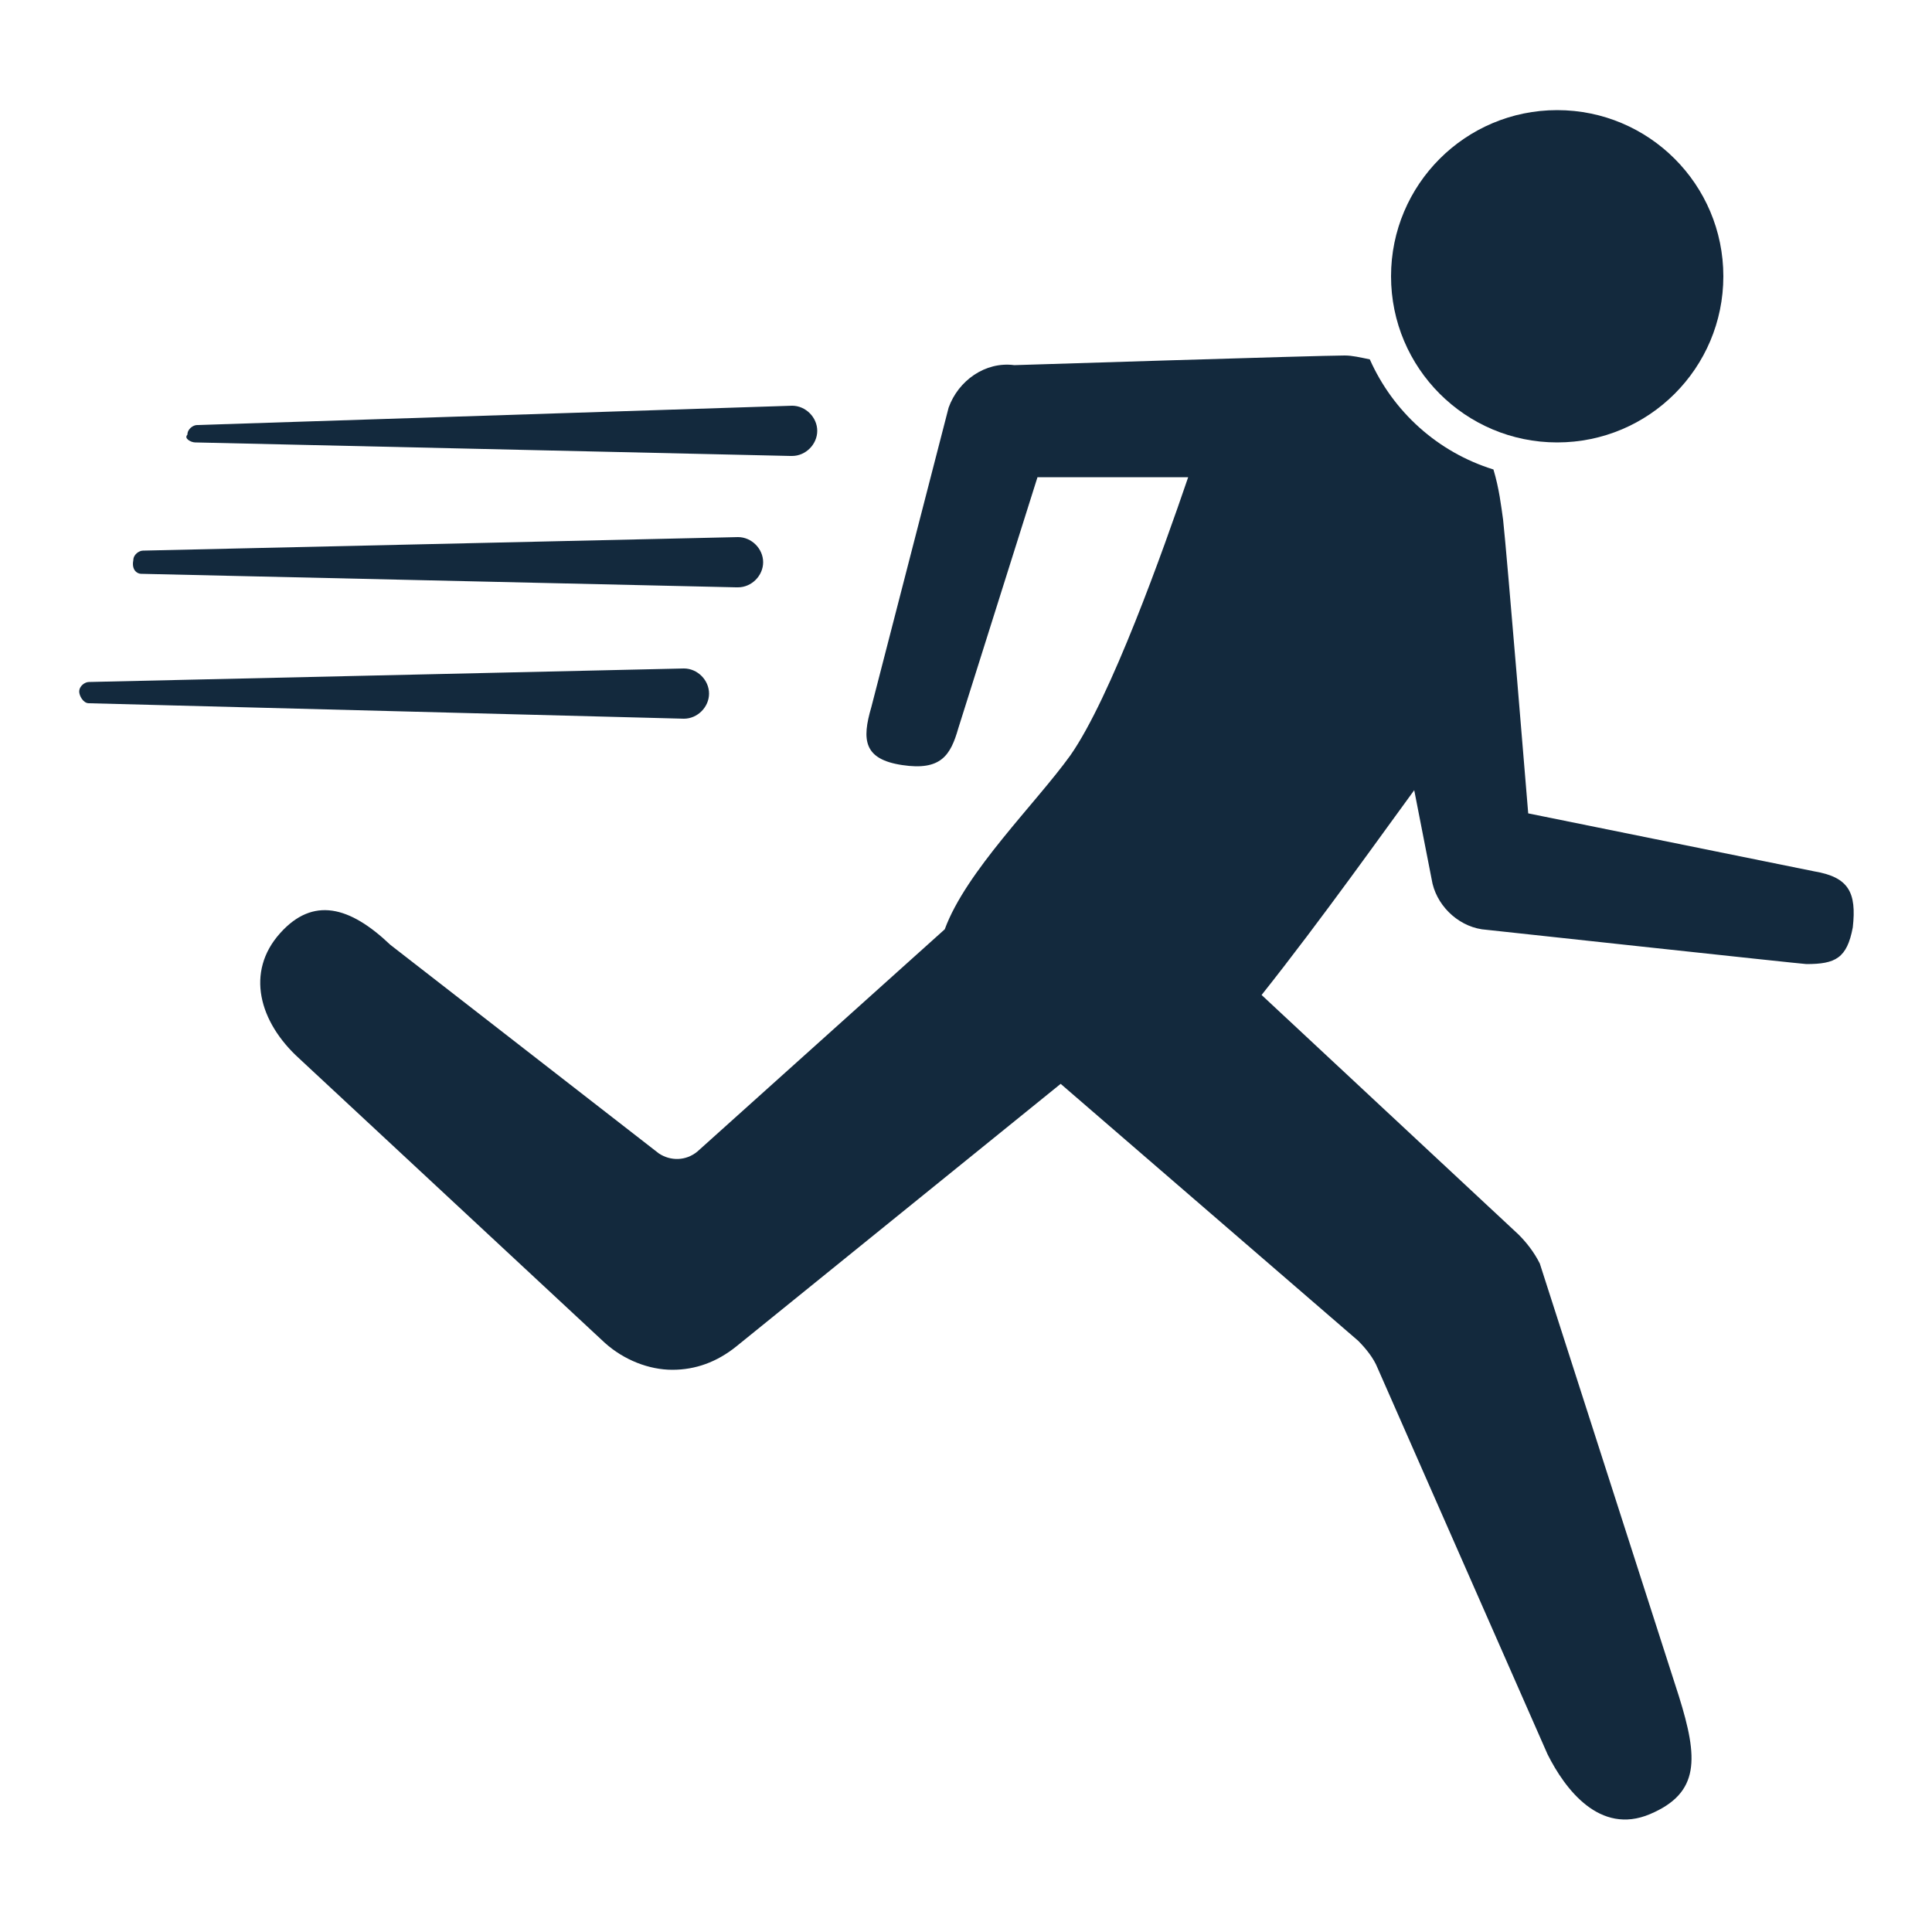 <svg fill="#13293D" xmlns="http://www.w3.org/2000/svg" xmlns:xlink="http://www.w3.org/1999/xlink" version="1.1" x="0px" y="0px" viewBox="0 0 100 100" style="enable-background:new 0 0 100 100;" xml:space="preserve"><g><path d="M93.9,45.1l-14.8-3c0,0-1.1-13.4-1.3-15.2c-0.1-0.7-0.2-1.6-0.5-2.6c-2.9-0.9-5.2-3-6.4-5.7c-0.5-0.1-0.9-0.2-1.3-0.2   c-1.3,0-17.1,0.5-17.1,0.5c-1.5-0.2-2.9,0.8-3.4,2.2l-4,15.5c-0.5,1.7-0.4,2.7,1.6,3c2,0.3,2.5-0.5,2.9-1.9l4.1-13l7.8,0   c-1.3,3.8-4,11.4-6.1,14.4c-1.8,2.5-5.4,6-6.5,9L36.1,59.6c-0.6,0.5-1.4,0.5-2,0.1L20.2,48.9c-2.1-2-4-2.5-5.7-0.6   c-1.8,2-1.1,4.6,1,6.5l15.8,14.7c1,0.9,2.3,1.4,3.5,1.4c1.2,0,2.3-0.4,3.3-1.2l16.8-13.6l15.4,13.3c0.4,0.4,0.8,0.9,1,1.4l8.8,20   c0.9,1.8,2.7,4.2,5.3,3.1c2.6-1.1,2.5-2.9,1.5-6.1l-7.2-22.4c-0.3-0.6-0.7-1.1-1.1-1.5L65.3,51.5c3.1-3.9,6.5-8.7,7.9-10.6l0.9,4.6   c0.2,1.3,1.3,2.4,2.6,2.6c0,0,16.6,1.8,16.8,1.8c1.5,0,2.1-0.3,2.4-1.9C96.1,46.2,95.7,45.4,93.9,45.1z"></path><circle cx="80.6" cy="14.3" r="8.6"></circle><path d="M10.1,22.9l30.8,0.7c0,0,0,0,0.1,0c0.7,0,1.3-0.6,1.3-1.3S41.7,21,41,21l-30.8,1c-0.2,0-0.5,0.2-0.5,0.5   C9.5,22.7,9.9,22.9,10.1,22.9z"></path><path d="M7.3,29.7l30.8,0.7c0,0,0,0,0.1,0c0.7,0,1.3-0.6,1.3-1.3c0-0.7-0.6-1.3-1.3-1.3L7.4,28.5c-0.2,0-0.5,0.2-0.5,0.5   C6.8,29.5,7.1,29.7,7.3,29.7z"></path><path d="M36.7,35.9c0-0.7-0.6-1.3-1.3-1.3L4.6,35.3c-0.2,0-0.5,0.2-0.5,0.5c0,0.2,0.2,0.6,0.5,0.6l30.8,0.8   C36.1,37.2,36.7,36.6,36.7,35.9z"></path></g></svg>